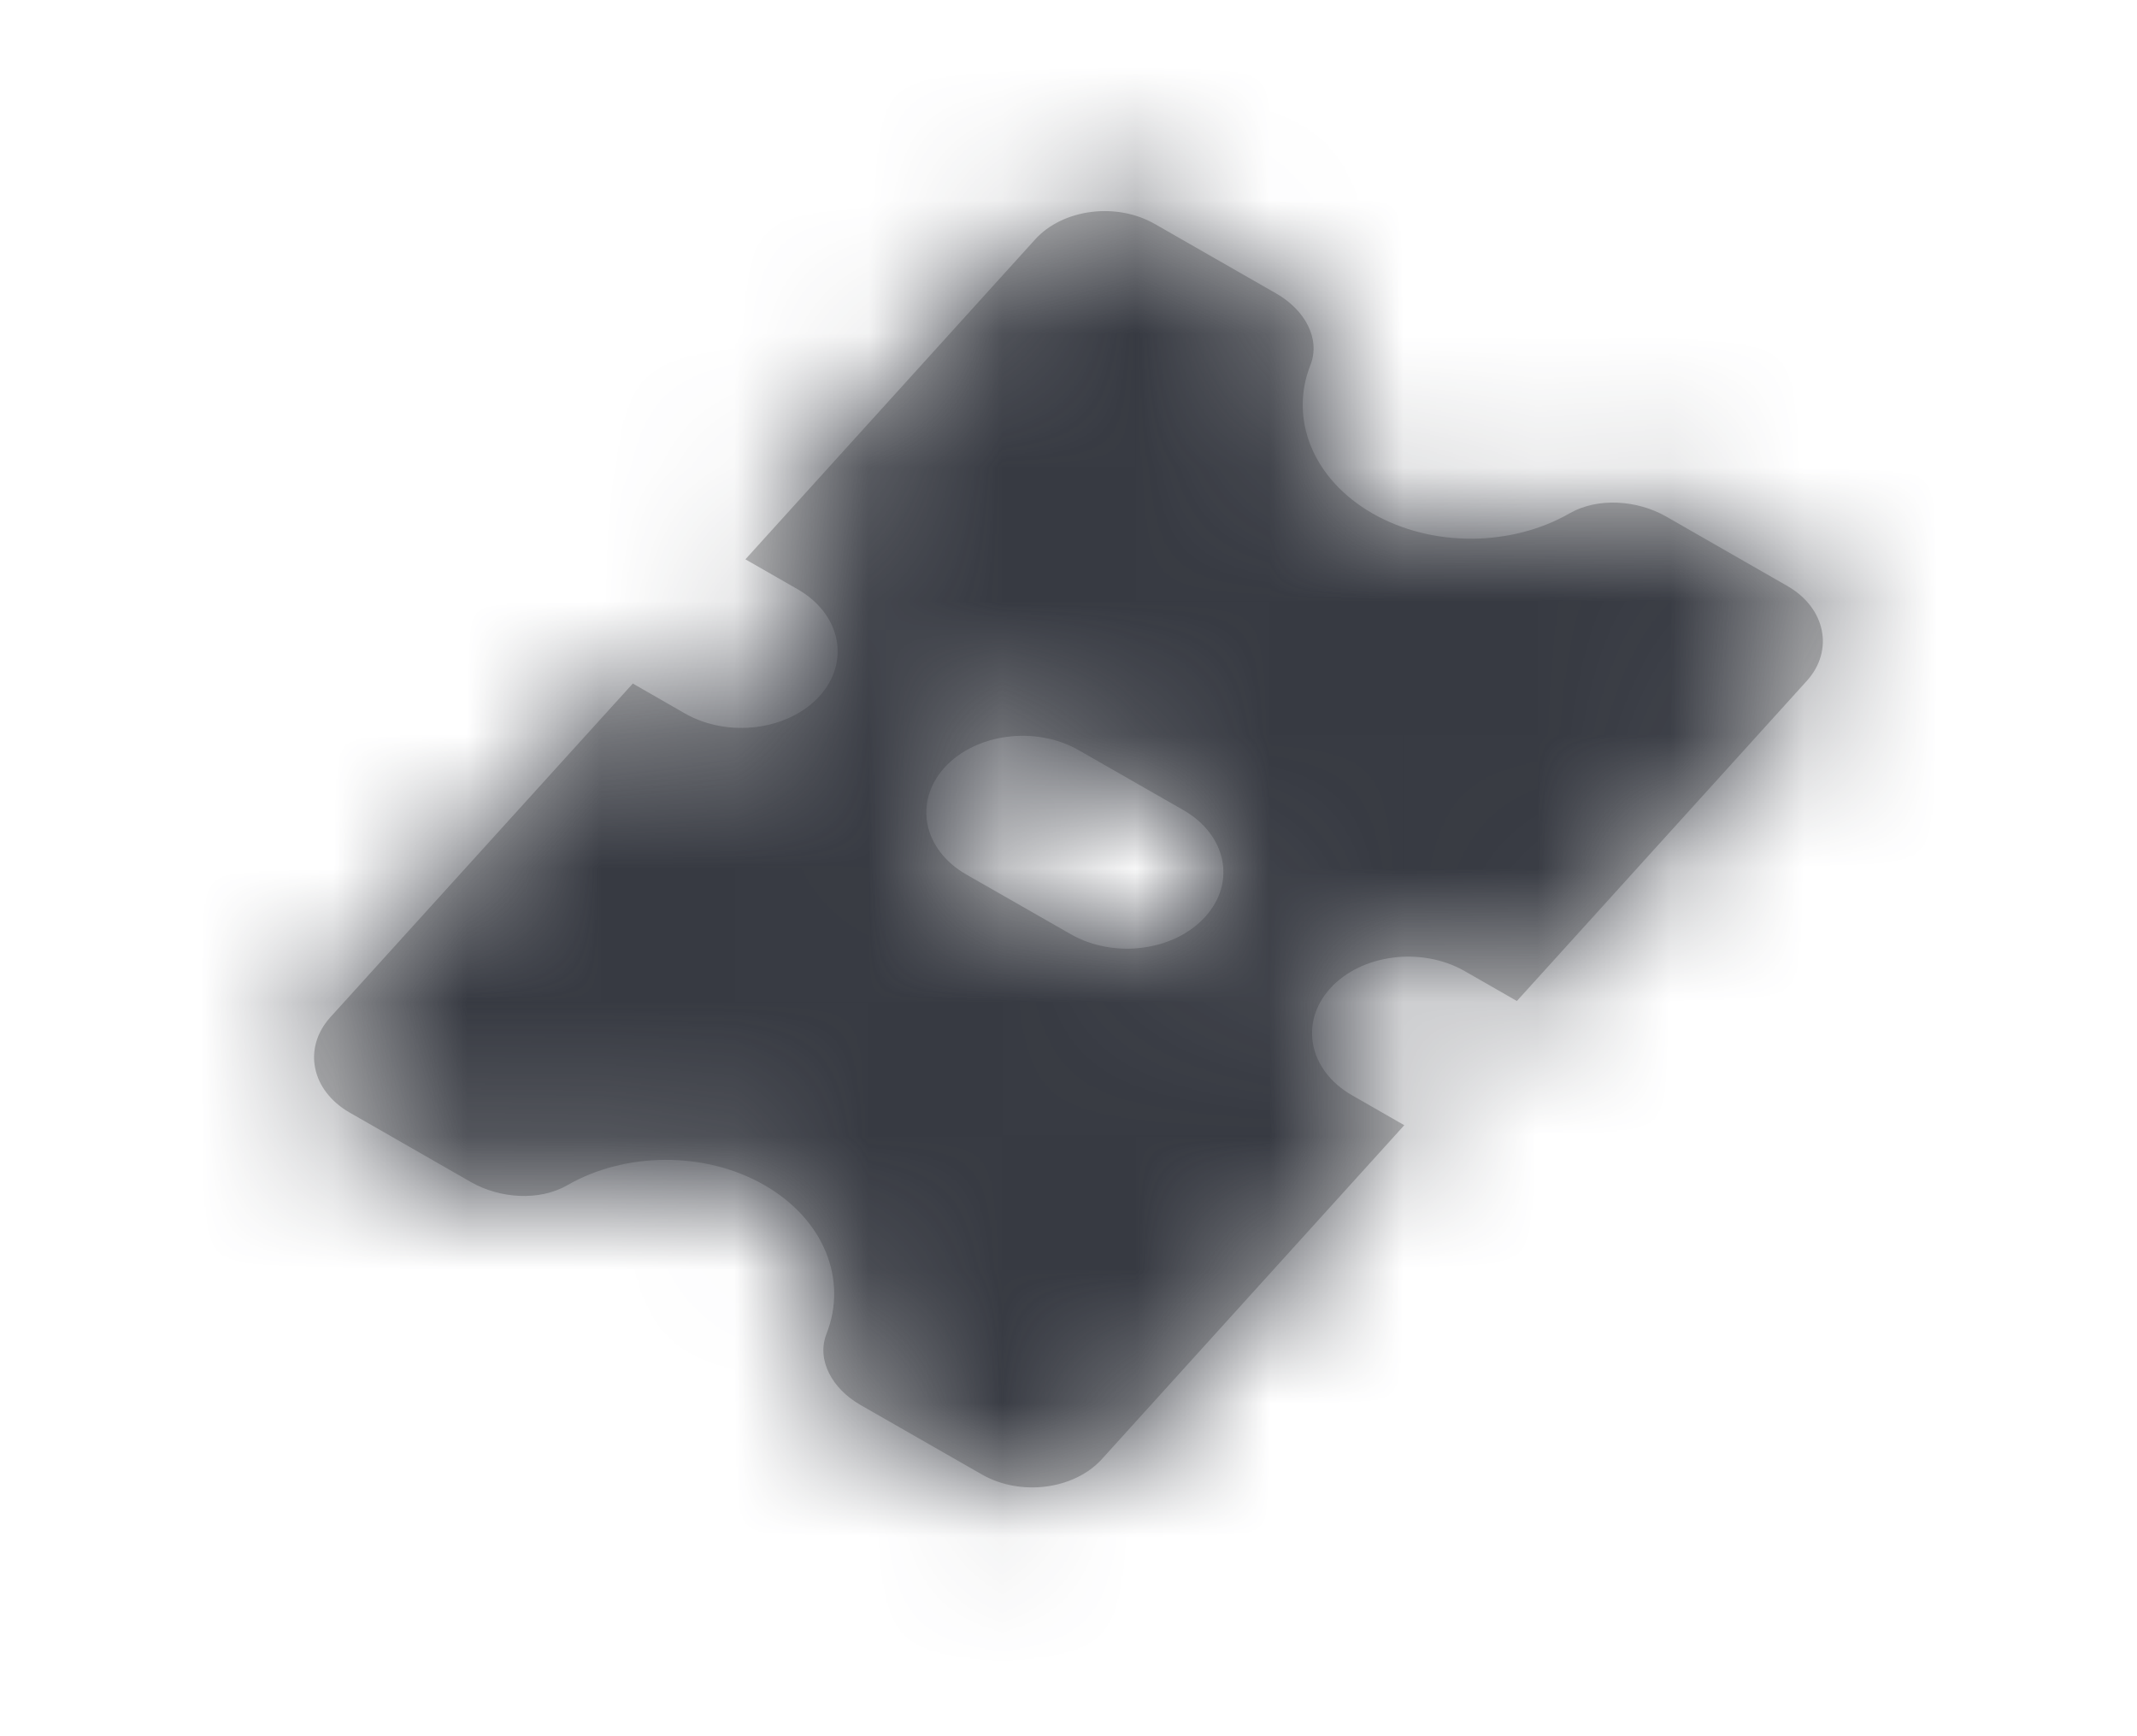 <svg width="16" height="13" viewBox="0 0 16 13" fill="none" xmlns="http://www.w3.org/2000/svg">
<path fill-rule="evenodd" clip-rule="evenodd" d="M8.017 6.995L7.235 6.548C6.912 6.363 6.839 6.005 7.071 5.748C7.304 5.491 7.755 5.432 8.078 5.618L8.859 6.065C9.183 6.25 9.257 6.608 9.023 6.865C8.791 7.122 8.34 7.18 8.017 6.995ZM10.966 7.271L11.357 7.495L13.527 5.099C13.734 4.871 13.669 4.551 13.381 4.387L12.472 3.866C12.258 3.745 11.964 3.722 11.751 3.844C11.323 4.09 10.729 4.103 10.277 3.845C9.826 3.586 9.653 3.134 9.811 2.734C9.889 2.535 9.769 2.32 9.556 2.198L8.646 1.677C8.359 1.512 7.957 1.564 7.75 1.793L5.581 4.188L5.972 4.412C6.295 4.597 6.368 4.955 6.136 5.212C5.903 5.469 5.452 5.527 5.128 5.342L4.738 5.118L2.472 7.618C2.266 7.848 2.33 8.166 2.619 8.331L3.528 8.852C3.741 8.973 4.036 8.996 4.248 8.874C4.676 8.628 5.271 8.615 5.722 8.873C6.173 9.132 6.346 9.584 6.189 9.984C6.11 10.183 6.231 10.399 6.443 10.52L7.353 11.041C7.641 11.205 8.042 11.154 8.25 10.925L10.514 8.425L10.123 8.201C9.8 8.016 9.727 7.658 9.959 7.401C10.192 7.144 10.642 7.086 10.966 7.271Z" fill="#C1C1C1"/>
<mask id="mask0_639:3808" style="mask-type:alpha" maskUnits="userSpaceOnUse" x="2" y="1" width="12" height="11">
<path fill-rule="evenodd" clip-rule="evenodd" d="M8.017 6.995L7.235 6.548C6.912 6.363 6.839 6.005 7.071 5.748C7.304 5.491 7.755 5.432 8.078 5.618L8.859 6.065C9.183 6.25 9.257 6.608 9.023 6.865C8.791 7.122 8.34 7.18 8.017 6.995ZM10.966 7.271L11.357 7.495L13.527 5.099C13.734 4.871 13.669 4.551 13.381 4.387L12.472 3.866C12.258 3.745 11.964 3.722 11.751 3.844C11.323 4.09 10.729 4.103 10.277 3.845C9.826 3.586 9.653 3.134 9.811 2.734C9.889 2.535 9.769 2.32 9.556 2.198L8.646 1.677C8.359 1.512 7.957 1.564 7.75 1.793L5.581 4.188L5.972 4.412C6.295 4.597 6.368 4.955 6.136 5.212C5.903 5.469 5.452 5.527 5.128 5.342L4.738 5.118L2.472 7.618C2.266 7.848 2.33 8.166 2.619 8.331L3.528 8.852C3.741 8.973 4.036 8.996 4.248 8.874C4.676 8.628 5.271 8.615 5.722 8.873C6.173 9.132 6.346 9.584 6.189 9.984C6.11 10.183 6.231 10.399 6.443 10.52L7.353 11.041C7.641 11.205 8.042 11.154 8.25 10.925L10.514 8.425L10.123 8.201C9.8 8.016 9.727 7.658 9.959 7.401C10.192 7.144 10.642 7.086 10.966 7.271Z" fill="white"/>
</mask>
<g mask="url(#mask0_639:3808)">
<rect x="-40" y="-31.795" width="96" height="76.307" fill="#373A42"/>
</g>
</svg>
